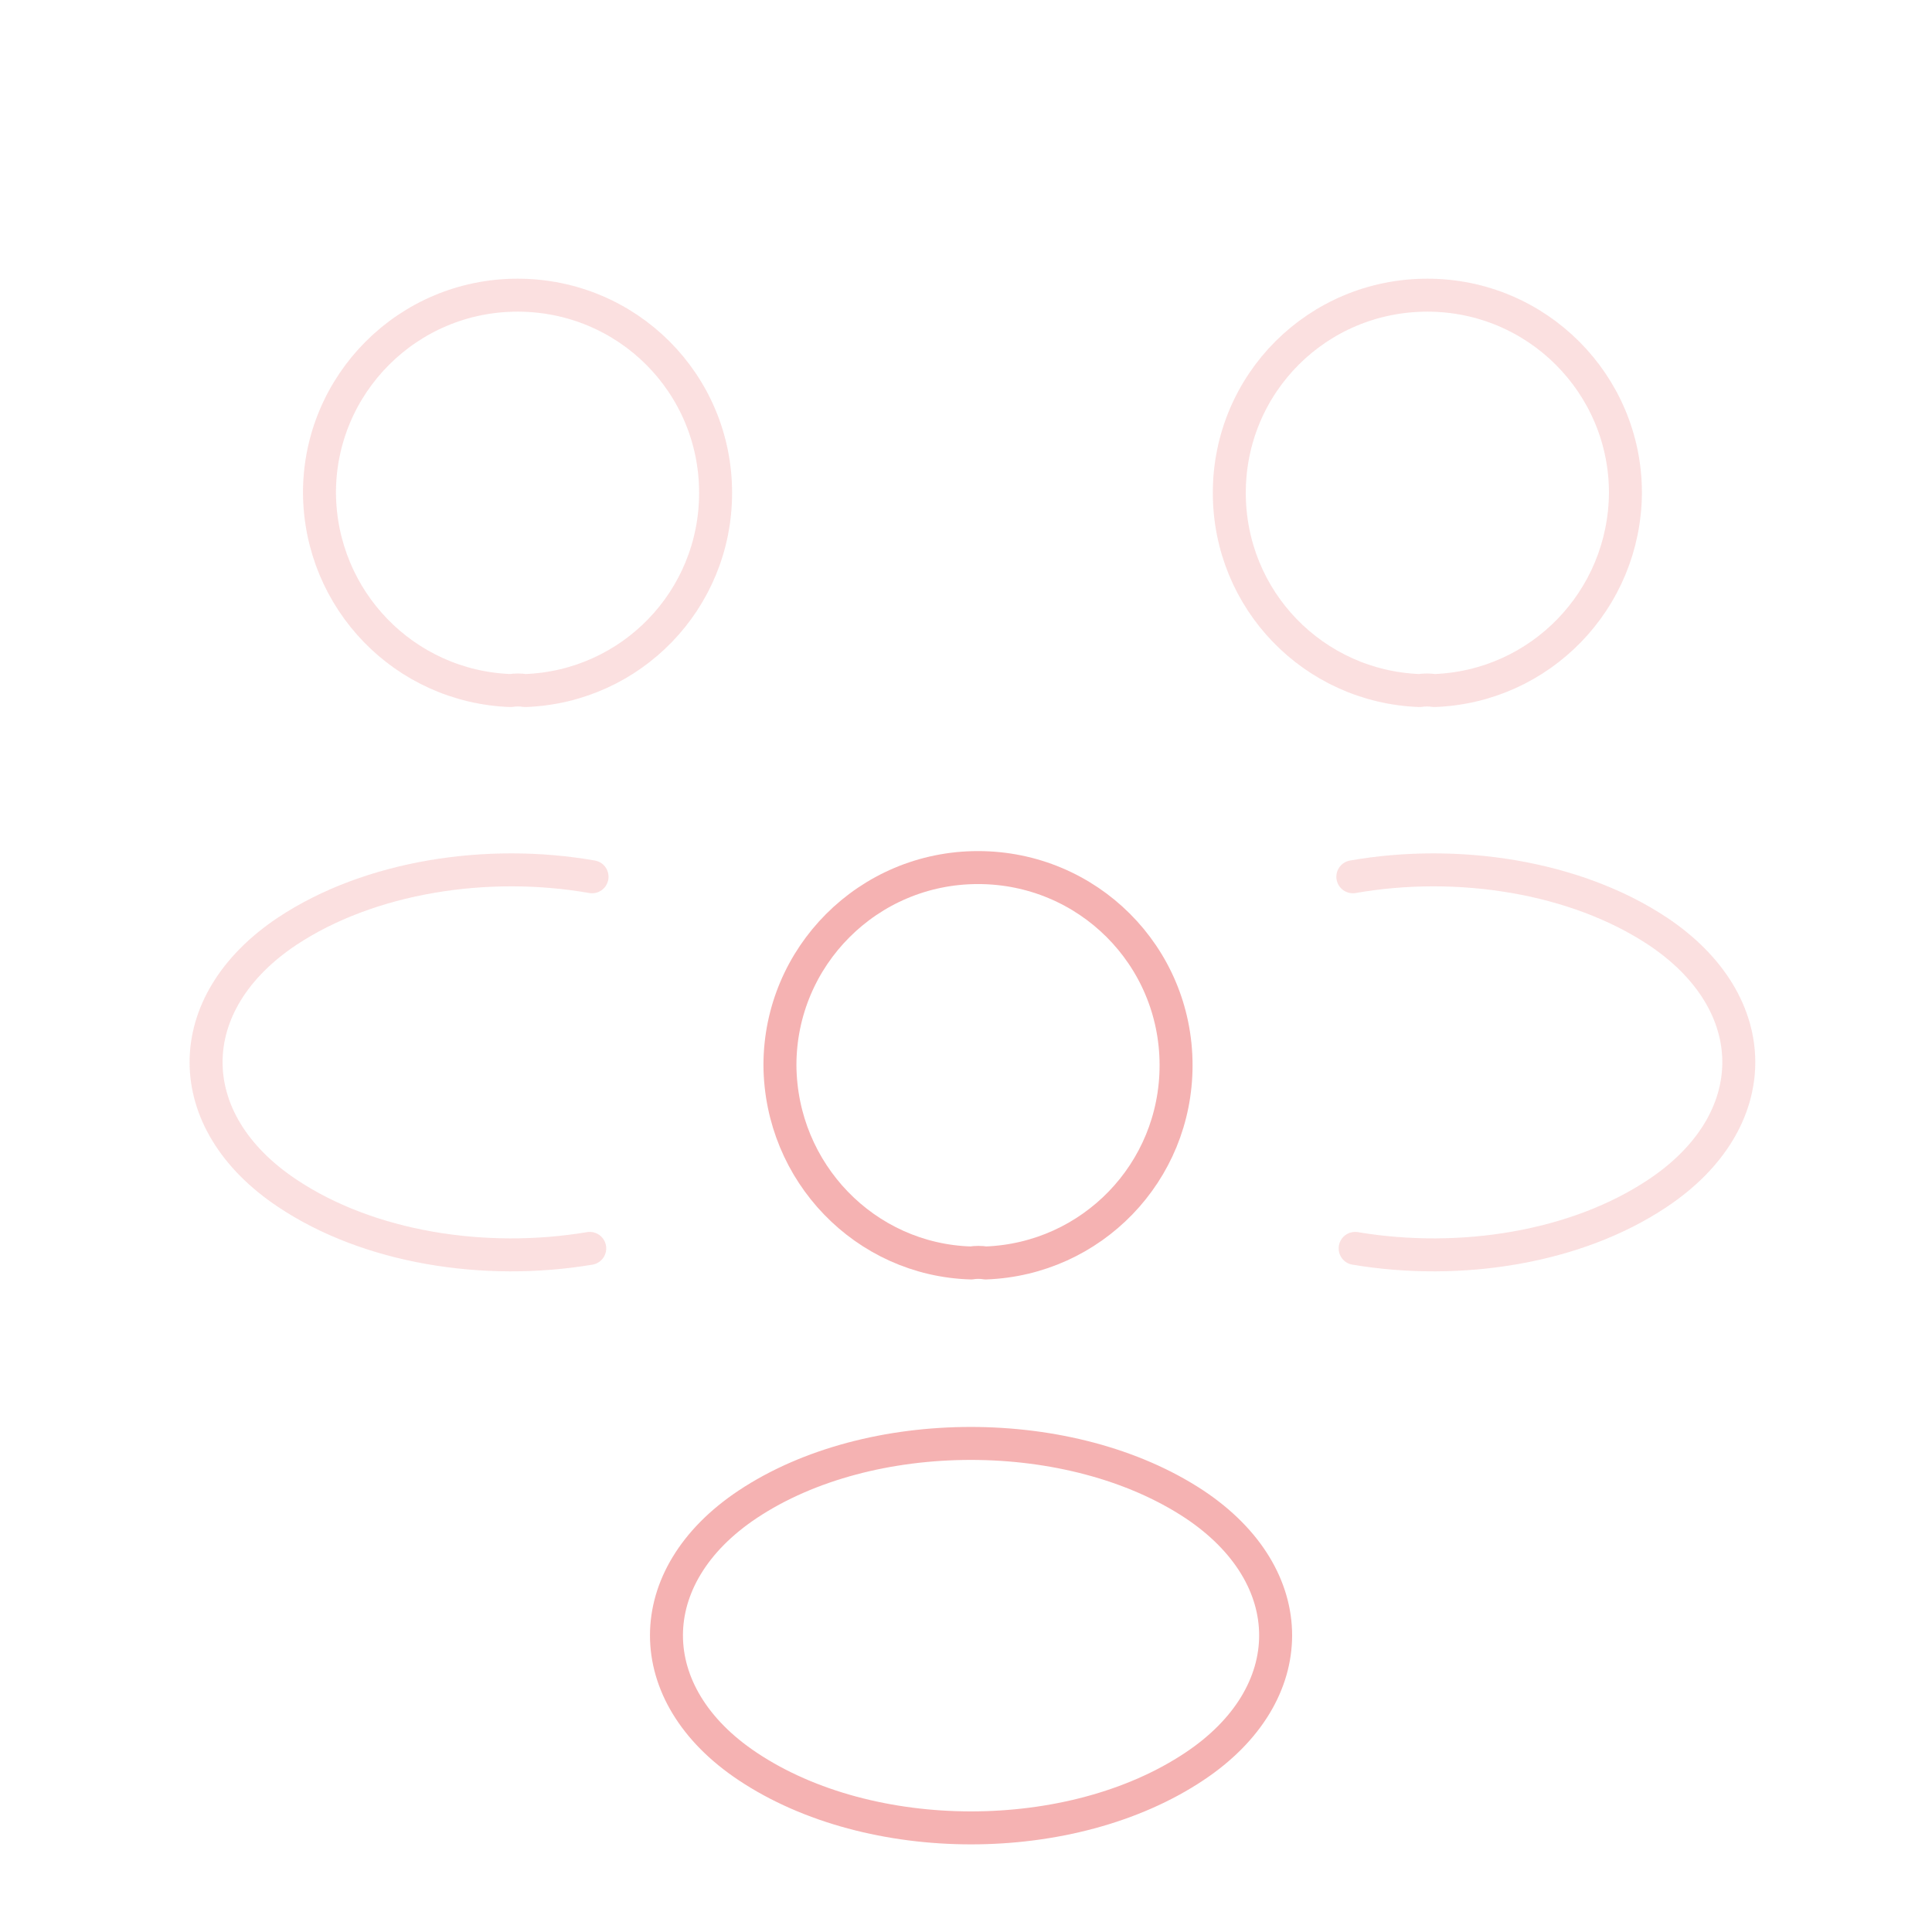 <svg width="150" height="150" viewBox="0 0 150 150" fill="none" xmlns="http://www.w3.org/2000/svg">
<path opacity="0.4" d="M39.644 53.614C40.002 53.555 40.419 53.555 40.777 53.614C49.002 53.317 55.559 46.594 55.559 38.266C55.559 29.758 48.704 22.917 40.181 22.917C31.657 22.917 24.803 29.818 24.803 38.266C24.862 46.594 31.419 53.317 39.644 53.614Z" stroke="#F5B2B2" stroke-width="2.56" stroke-linecap="round" stroke-linejoin="round"/>
<path opacity="0.4" d="M45.787 96.925C37.621 98.294 28.621 96.866 22.303 92.642C13.899 87.05 13.899 77.888 22.303 72.296C28.681 68.072 37.8 66.644 45.966 68.072" stroke="#F5B2B2" stroke-width="2.56" stroke-linecap="round" stroke-linejoin="round"/>
<path opacity="0.4" d="M111.358 53.614C111 53.555 110.583 53.555 110.225 53.614C102 53.317 95.443 46.594 95.443 38.266C95.443 29.758 102.298 22.917 110.821 22.917C119.345 22.917 126.199 29.818 126.199 38.266C126.14 46.594 119.583 53.317 111.358 53.614Z" stroke="#F5B2B2" stroke-width="2.56" stroke-linecap="round" stroke-linejoin="round"/>
<path opacity="0.4" d="M105.213 96.925C113.379 98.294 122.379 96.866 128.697 92.642C137.101 87.05 137.101 77.888 128.697 72.296C122.319 68.072 113.2 66.644 105.034 68.072" stroke="#F5B2B2" stroke-width="2.56" stroke-linecap="round" stroke-linejoin="round"/>
<path d="M75.395 98.056C75.753 97.996 76.17 97.996 76.528 98.056C84.753 97.758 91.31 91.036 91.31 82.707C91.31 74.2 84.455 67.358 75.931 67.358C67.408 67.358 60.554 74.259 60.554 82.707C60.613 91.036 67.17 97.818 75.395 98.056Z" stroke="#F5B2B2" stroke-width="2.56" stroke-linecap="round" stroke-linejoin="round"/>
<path d="M92.737 116.797C101.141 122.389 101.141 131.55 92.737 137.142C83.2 143.508 67.584 143.508 58.047 137.142C49.643 131.55 49.643 122.389 58.047 116.797C67.524 110.491 83.2 110.491 92.737 116.797Z" stroke="#F5B2B2" stroke-width="2.56" stroke-linecap="round" stroke-linejoin="round"/>
</svg>
